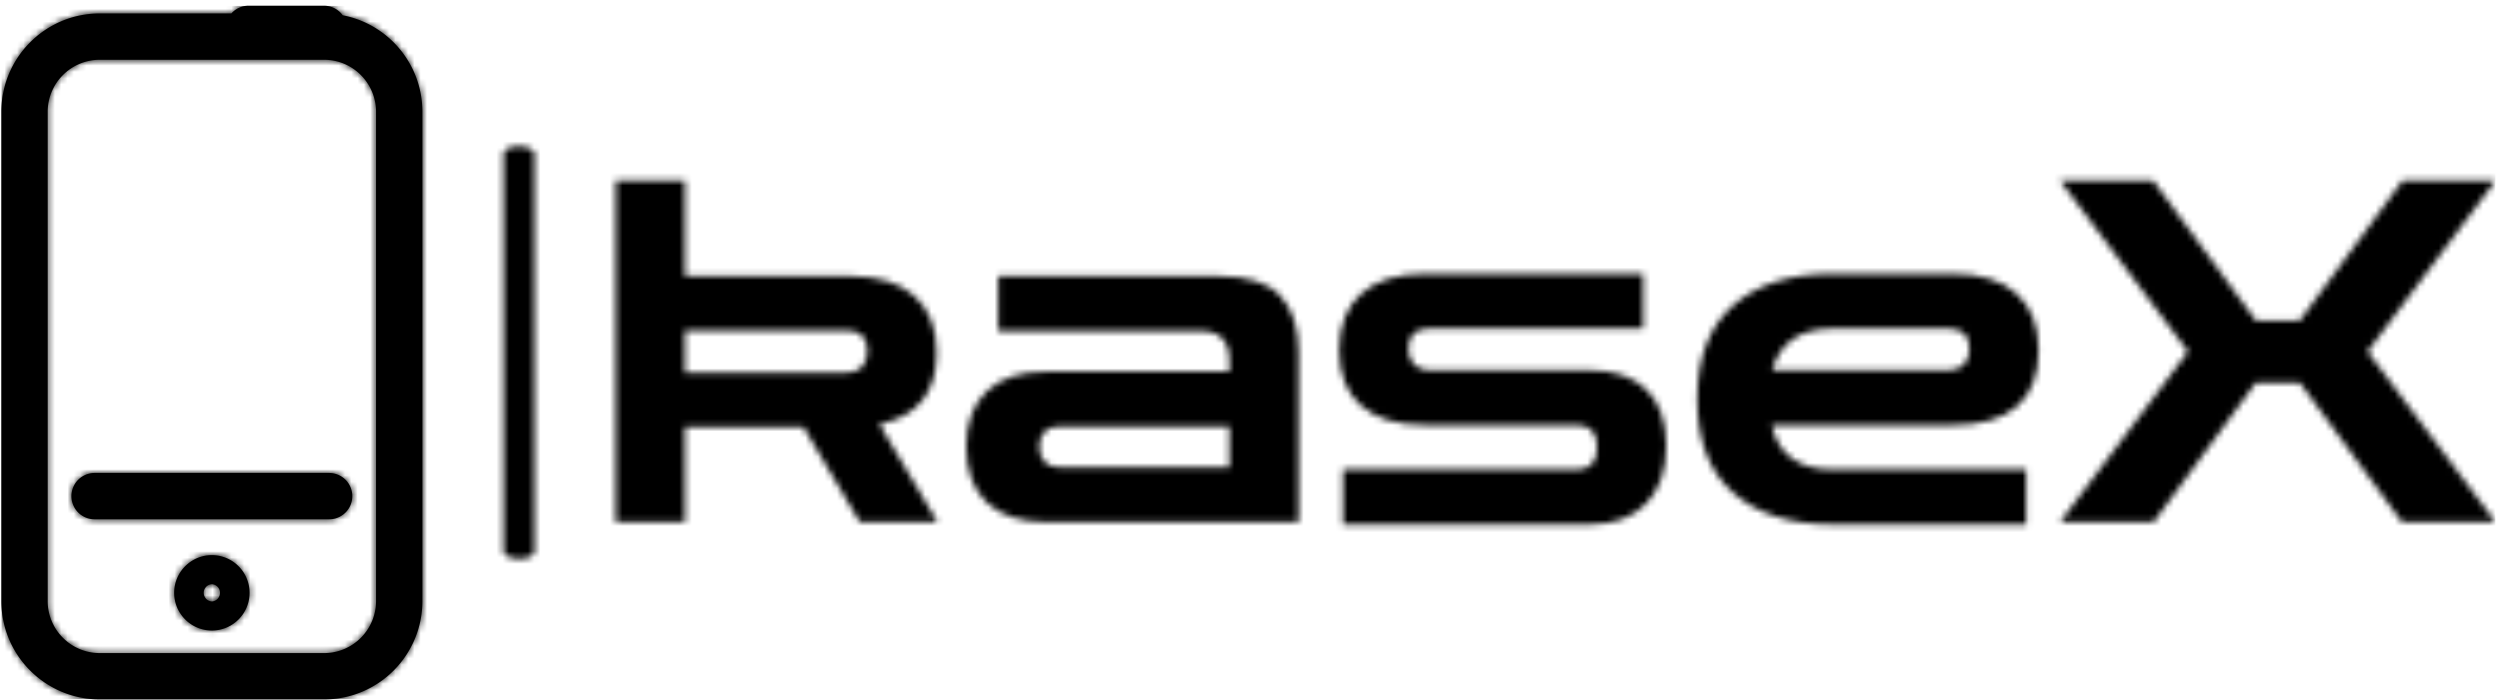 <svg xmlns="http://www.w3.org/2000/svg" version="1.1" xmlns:xlink="http://www.w3.org/1999/xlink" xmlns:svgjs="http://svgjs.dev/svgjs" width="2000" height="560" viewBox="0 0 2000 560"><g transform="matrix(1,0,0,1,-1.212,2.046)"><svg viewBox="0 0 396 111" data-background-color="#ffffff" preserveAspectRatio="xMidYMid meet" height="560" width="2000" xmlns="http://www.w3.org/2000/svg" xmlns:xlink="http://www.w3.org/1999/xlink"><g id="tight-bounds" transform="matrix(1,0,0,1,0.24,0.501)"><svg viewBox="0 0 395.52 109.999" height="109.999" width="395.52"><g><svg viewBox="0 0 524.781 145.947" height="109.999" width="395.52"><g></g><g transform="matrix(1,0,0,1,129.261,36.807)"><svg viewBox="0 0 395.52 72.333" height="72.333" width="395.52"><g id="textblocktransform"><svg viewBox="0 0 395.52 72.333" height="72.333" width="395.52" id="textblock"><g><svg viewBox="0 0 395.52 72.333" height="72.333" width="395.52"><g transform="matrix(1,0,0,1,0,0)"><svg width="395.52" viewBox="2.75 -35.75 196.84 36" height="72.333" data-palette-color="url(#37801793-4f83-4418-8a2d-78232ba8818f)"></svg></g></svg></g></svg></g></svg></g><g><svg viewBox="0 0 88.585 145.947" height="145.947" width="88.585"><g><svg xmlns="http://www.w3.org/2000/svg" xmlns:xlink="http://www.w3.org/1999/xlink" version="1.1" x="0" y="0" viewBox="22.745 5.096 54.51 89.807" enable-background="new 0 0 100 100" xml:space="preserve" height="145.947" width="88.585" class="icon-icon-0" data-fill-palette-color="accent" id="icon-0"><g fill="#301c3b" data-fill-palette-color="accent"><path d="M66.937 6.331A2.99 2.99 0 0 0 64.522 5.096H54.744C53.859 5.096 53.072 5.486 52.523 6.096H35.475C28.455 6.096 22.745 11.807 22.745 18.826V82.173C22.745 89.193 28.456 94.903 35.475 94.903H64.535C71.549 94.903 77.255 89.192 77.255 82.173V18.826C77.255 12.629 72.806 7.459 66.937 6.331M71.255 82.174C71.255 85.885 68.24 88.904 64.535 88.904H35.475A6.74 6.74 0 0 1 28.745 82.174V18.826A6.74 6.74 0 0 1 35.475 12.096H64.535C68.241 12.096 71.255 15.115 71.255 18.826z" fill="#000000" data-fill-palette-color="accent"></path><path d="M65.183 65.587H34.817A3 3 0 1 0 34.817 71.587H65.183A3 3 0 1 0 65.183 65.587" fill="#000000" data-fill-palette-color="accent"></path><path d="M50 76.223C47.308 76.223 45.118 78.413 45.118 81.105S47.308 85.987 50 85.987 54.882 83.797 54.882 81.105 52.692 76.223 50 76.223M50 82.223A1.12 1.12 0 0 1 50 79.987 1.12 1.12 0 0 1 50 82.223" fill="#000000" data-fill-palette-color="accent"></path></g></svg></g></svg></g></svg></g><defs></defs><mask id="3e806ab3-a02f-457e-867c-7f645e7d4168"><g id="SvgjsG2963"><svg viewBox="0 0 395.52 109.999" height="109.999" width="395.52"><g><svg viewBox="0 0 524.781 145.947" height="109.999" width="395.52"><g><rect width="6.523" height="86.799" x="105.662" y="29.574" fill="white" opacity="1" stroke-width="0" stroke="transparent" fill-opacity="1" class="rect-yte-0" rx="1%" id="SvgjsRect2962" data-palette-color="url(#37801793-4f83-4418-8a2d-78232ba8818f)"></rect></g><g transform="matrix(1,0,0,1,129.261,36.807)"><svg viewBox="0 0 395.52 72.333" height="72.333" width="395.52"><g id="SvgjsG2961"><svg viewBox="0 0 395.52 72.333" height="72.333" width="395.52" id="SvgjsSvg2960"><g><svg viewBox="0 0 395.52 72.333" height="72.333" width="395.52"><g transform="matrix(1,0,0,1,0,0)"><svg width="395.52" viewBox="2.75 -35.75 196.84 36" height="72.333" data-palette-color="url(#37801793-4f83-4418-8a2d-78232ba8818f)"><path d="M10 0L2.75 0 2.75-35.75 10-35.75 10-25.75 27.3-25.75Q31.7-25.75 34.02-23.68 36.35-21.6 36.35-17.75L36.35-17.75Q36.35-11.45 30.35-10.25L30.35-10.25 36.45 0 28.3 0 22.4-9.95 10-9.95 10 0ZM26.95-20.05L26.95-20.05 10-20.05 10-15.65 26.95-15.65Q27.95-15.65 28.53-16.25 29.1-16.85 29.1-17.9L29.1-17.9Q29.1-20.05 26.95-20.05ZM74.25 0L47.8 0Q43.75 0 41.6-2.05 39.45-4.1 39.45-7.9L39.45-7.9Q39.45-11.65 41.6-13.7 43.75-15.75 47.8-15.75L47.8-15.75 67-15.75 67-16.95Q67-20 64-20L64-20 42.8-20 42.8-25.75 65.9-25.75Q70.45-25.75 72.35-23.68 74.25-21.6 74.25-17.85L74.25-17.85 74.25 0ZM49.1-5.75L49.1-5.75 67-5.75 67-10 49.1-10Q48.15-10 47.62-9.43 47.1-8.85 47.1-7.9L47.1-7.9Q47.1-6.95 47.62-6.35 48.15-5.75 49.1-5.75ZM104.7 0.25L78.9 0.25 78.9-5.5 103.4-5.5Q105.5-5.5 105.5-7.85L105.5-7.85Q105.5-10.15 103.4-10.15L103.4-10.15 87.55-10.15Q83.09-10.15 80.8-12.18 78.5-14.2 78.5-18L78.5-18Q78.5-21.85 80.82-23.93 83.15-26 87.55-26L87.55-26 110.34-26 110.34-20.25 87.9-20.25Q85.75-20.25 85.75-18.15L85.75-18.15Q85.75-17.1 86.34-16.5 86.95-15.9 87.9-15.9L87.9-15.9 104.7-15.9Q108.59-15.9 110.67-13.88 112.75-11.85 112.75-8L112.75-8Q112.75-4.1 110.65-1.93 108.55 0.25 104.7 0.25L104.7 0.25ZM150.44 0.25L130.19 0.25Q123.49 0.25 119.74-3.08 115.99-6.4 115.99-12.85L115.99-12.85Q115.99-19.35 119.74-22.68 123.49-26 130.19-26L130.19-26 142.69-26Q147.09-26 149.42-23.93 151.74-21.85 151.74-18L151.74-18Q151.74-10.15 142.69-10.15L142.69-10.15 123.79-10.15Q124.84-5.5 130.19-5.5L130.19-5.5 150.44-5.5 150.44 0.25ZM142.34-20.25L130.19-20.25Q125.04-20.25 123.84-15.9L123.84-15.9 142.34-15.9Q143.34-15.9 143.92-16.5 144.49-17.1 144.49-18.15L144.49-18.15Q144.49-20.25 142.34-20.25L142.34-20.25ZM163.79 0L153.99 0 167.39-17.85 153.99-35.75 163.74-35.75 174.49-21.1 179.09-21.1 189.84-35.75 199.59-35.75 186.19-17.85 199.59 0 189.79 0 179.09-14.6 174.49-14.6 163.79 0Z" opacity="1" transform="matrix(1,0,0,1,0,0)" fill="white" class="wordmark-text-0" id="SvgjsPath2959"></path></svg></g></svg></g></svg></g></svg></g><g><svg viewBox="0 0 88.585 145.947" height="145.947" width="88.585"><g><svg xmlns="http://www.w3.org/2000/svg" xmlns:xlink="http://www.w3.org/1999/xlink" version="1.1" x="0" y="0" viewBox="22.745 5.096 54.51 89.807" enable-background="new 0 0 100 100" xml:space="preserve" height="145.947" width="88.585" class="icon-icon-0" data-fill-palette-color="accent" id="SvgjsSvg2958"><g fill="black"><path d="M66.937 6.331A2.99 2.99 0 0 0 64.522 5.096H54.744C53.859 5.096 53.072 5.486 52.523 6.096H35.475C28.455 6.096 22.745 11.807 22.745 18.826V82.173C22.745 89.193 28.456 94.903 35.475 94.903H64.535C71.549 94.903 77.255 89.192 77.255 82.173V18.826C77.255 12.629 72.806 7.459 66.937 6.331M71.255 82.174C71.255 85.885 68.24 88.904 64.535 88.904H35.475A6.74 6.74 0 0 1 28.745 82.174V18.826A6.74 6.74 0 0 1 35.475 12.096H64.535C68.241 12.096 71.255 15.115 71.255 18.826z" fill="black"></path><path d="M65.183 65.587H34.817A3 3 0 1 0 34.817 71.587H65.183A3 3 0 1 0 65.183 65.587" fill="black"></path><path d="M50 76.223C47.308 76.223 45.118 78.413 45.118 81.105S47.308 85.987 50 85.987 54.882 83.797 54.882 81.105 52.692 76.223 50 76.223M50 82.223A1.12 1.12 0 0 1 50 79.987 1.12 1.12 0 0 1 50 82.223" fill="black"></path></g></svg></g></svg></g></svg></g><defs><mask></mask></defs></svg><rect width="395.52" height="109.999" fill="black" stroke="none" visibility="hidden"></rect></g></mask><linearGradient x1="0.054" x2="0.941" y1="0.5" y2="0.5" id="37801793-4f83-4418-8a2d-78232ba8818f"><stop stop-color="#26282a" offset="0"></stop><stop stop-color="#9e9fa0" offset="0.498"></stop><stop stop-color="#26282a" offset="1"></stop></linearGradient><rect width="395.52" height="110.019" fill="#000000" mask="url(#3e806ab3-a02f-457e-867c-7f645e7d4168)" data-fill-palette-color="primary"></rect></svg><rect width="395.52" height="109.999" fill="none" stroke="none" visibility="hidden"></rect></g></svg></g></svg>